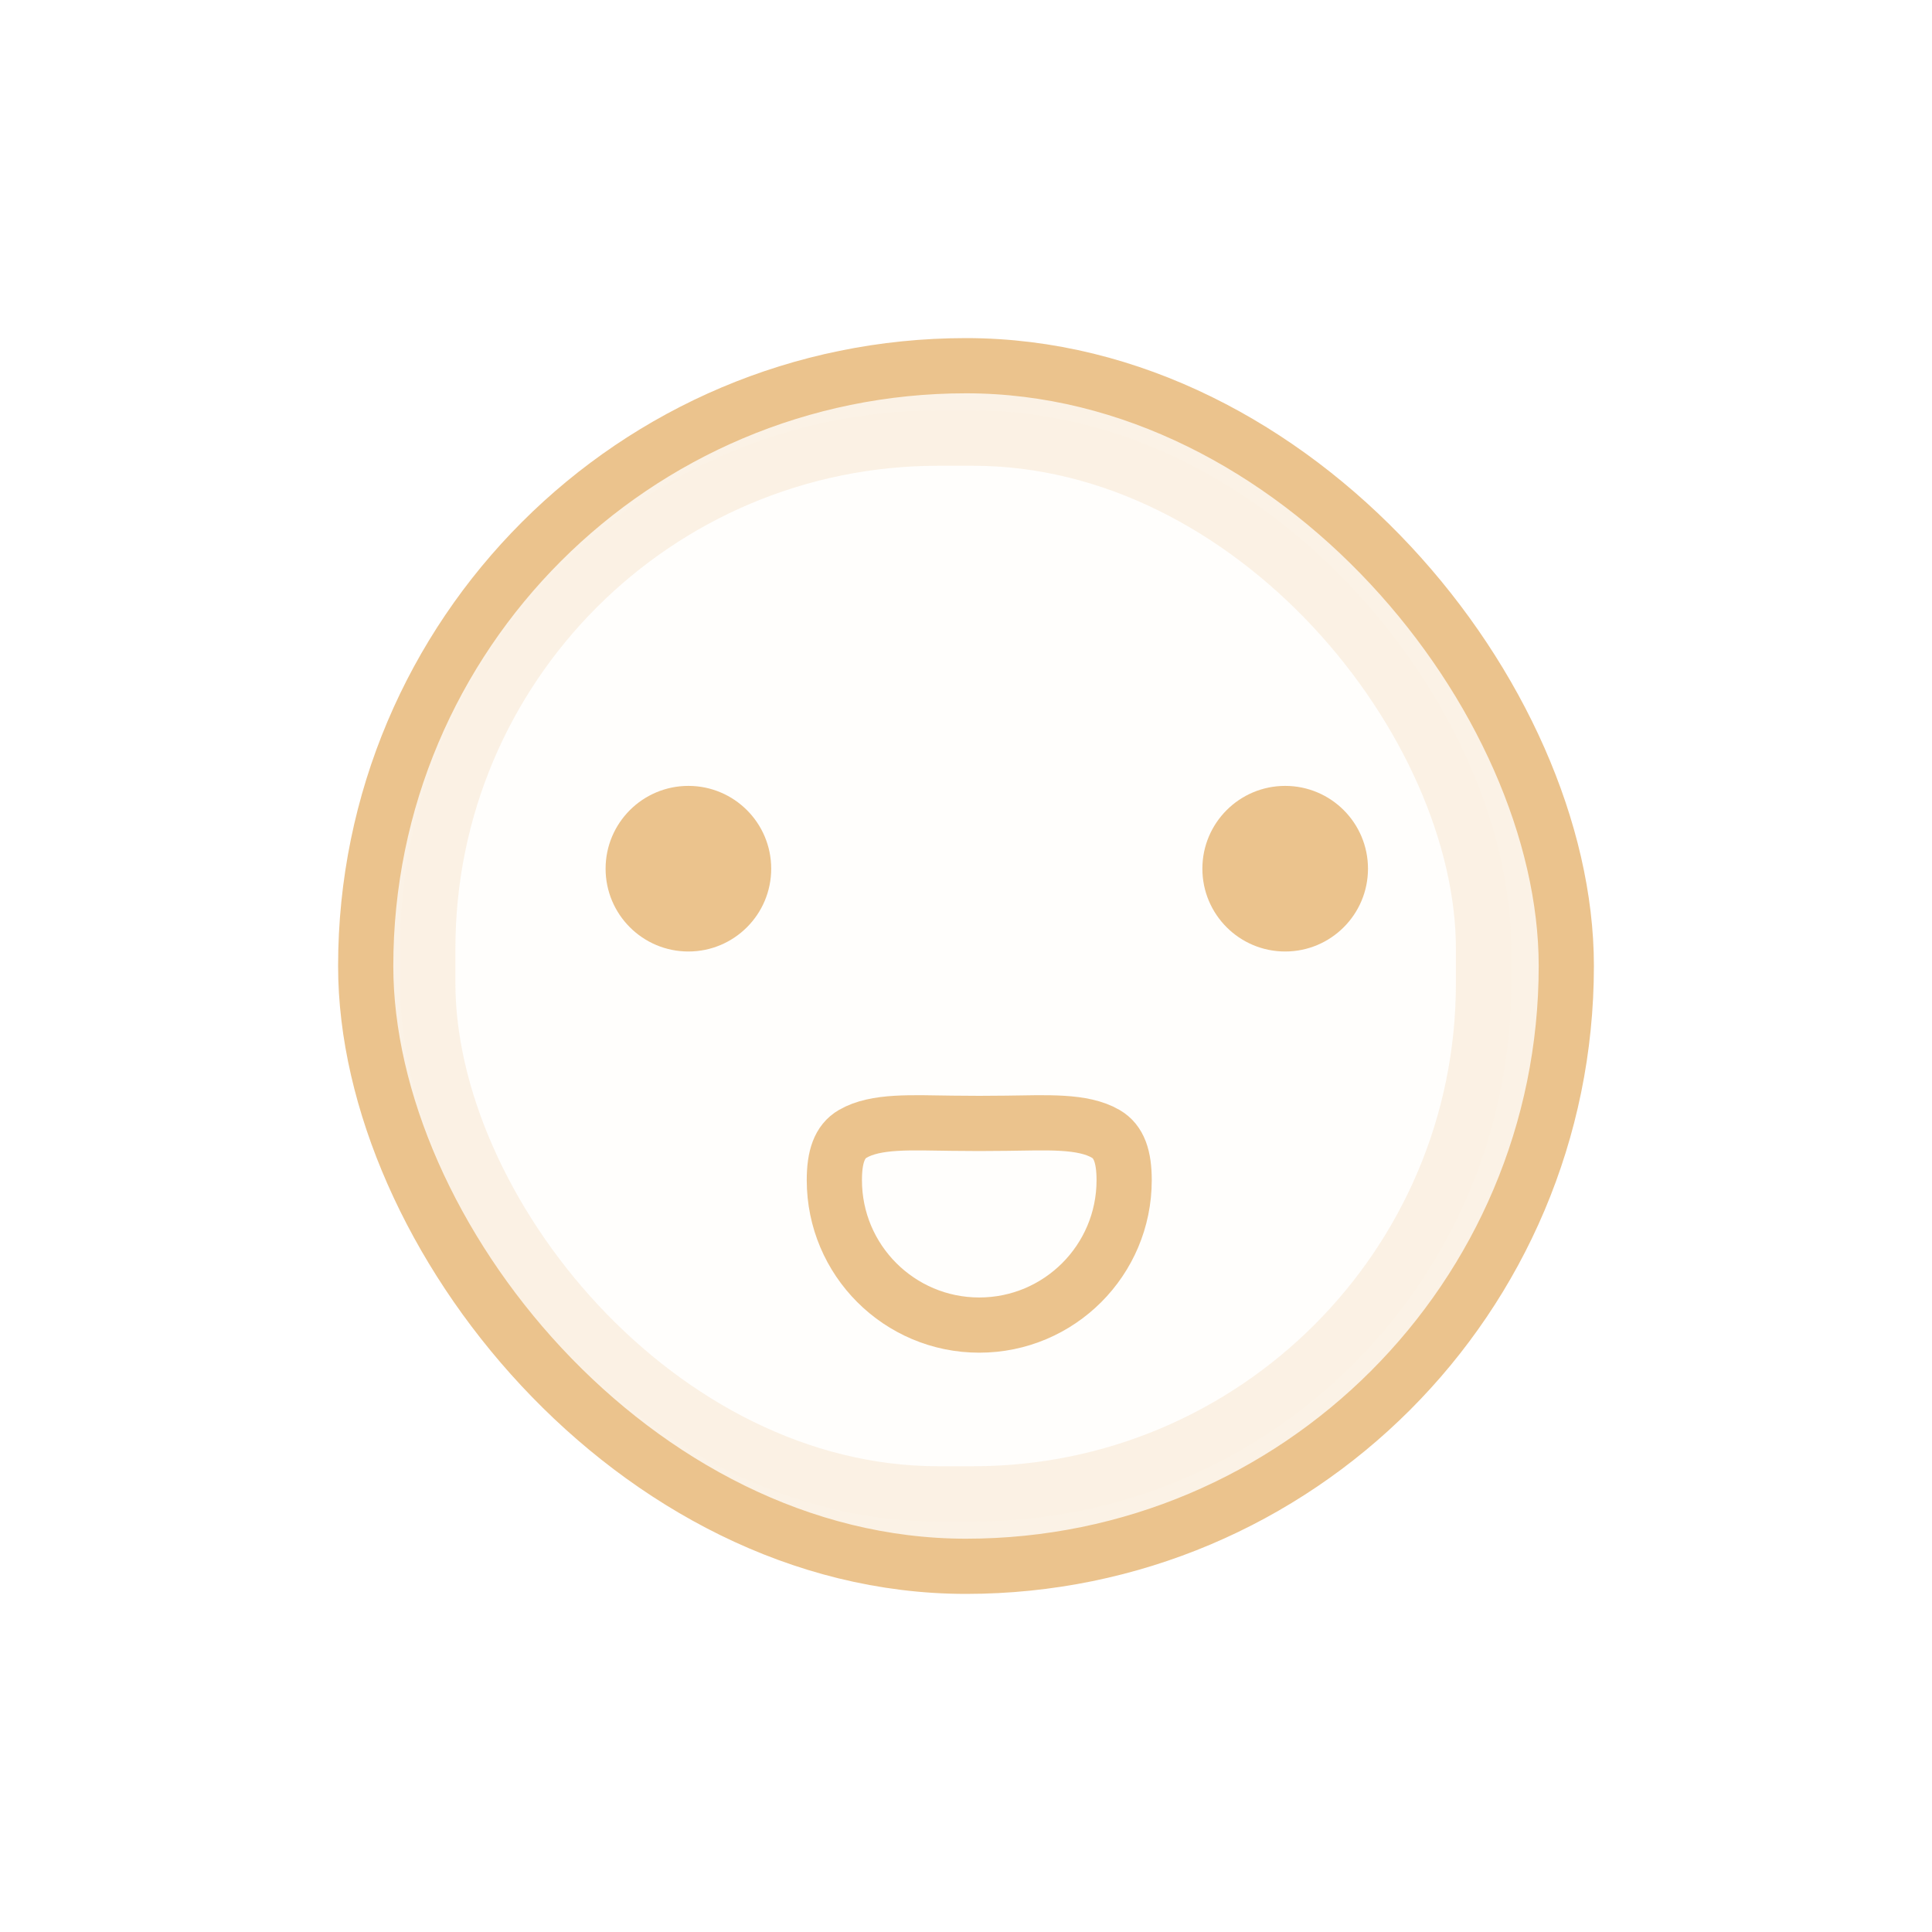 <?xml version="1.0" encoding="UTF-8"?>
<svg width="140px" height="140px" viewBox="0 0 140 140" version="1.1" xmlns="http://www.w3.org/2000/svg" xmlns:xlink="http://www.w3.org/1999/xlink">
    <title>编组 17</title>
    <g id="员工端-录入人脸" stroke="none" stroke-width="1" fill="none" fill-rule="evenodd">
        <g id="门禁管理详情页-首次录入" transform="translate(-100, -705)">
            <rect id="BGffffff" fill="#FFFFFF" x="0" y="0" width="750" height="1334"></rect>
            <g id="编组-8" transform="translate(100, 705)">
                <rect id="矩形备份-17" x="0" y="0" width="140" height="140"></rect>
            </g>
            <g id="编组-12" transform="translate(126.5, 731.5)">
                <rect id="矩形备份-8" stroke="#EBC38D" stroke-width="8" fill="#FFFAF2" opacity="0.221" x="2.5" y="3.25" width="80.5" height="80.5" rx="39"></rect>
                <rect id="矩形" stroke="#EBC38D" stroke-width="4" x="0" y="0" width="87" height="87" rx="43.5"></rect>
                <circle id="椭圆形" fill="#EBC38D" cx="23.384" cy="36.449" r="6"></circle>
                <circle id="椭圆形备份" fill="#EBC38D" cx="66.629" cy="36.449" r="6"></circle>
                <path d="M46.423,54.894 C49.353,54.861 51.953,54.691 53.625,55.662 C54.594,56.223 54.96,57.334 54.96,59.02 C54.96,61.919 53.785,64.544 51.885,66.444 C49.985,68.344 47.36,69.52 44.46,69.52 C41.561,69.52 38.936,68.344 37.036,66.444 C35.136,64.544 33.96,61.919 33.96,59.02 C33.96,57.334 34.327,56.223 35.295,55.662 C36.968,54.691 39.568,54.861 42.498,54.894 C43.138,54.901 43.793,54.908 44.46,54.908 C45.128,54.908 45.783,54.901 46.423,54.894 Z" id="椭圆形" stroke="#EBC38D" stroke-width="4"></path>
            </g>
        </g>
    </g>
</svg>